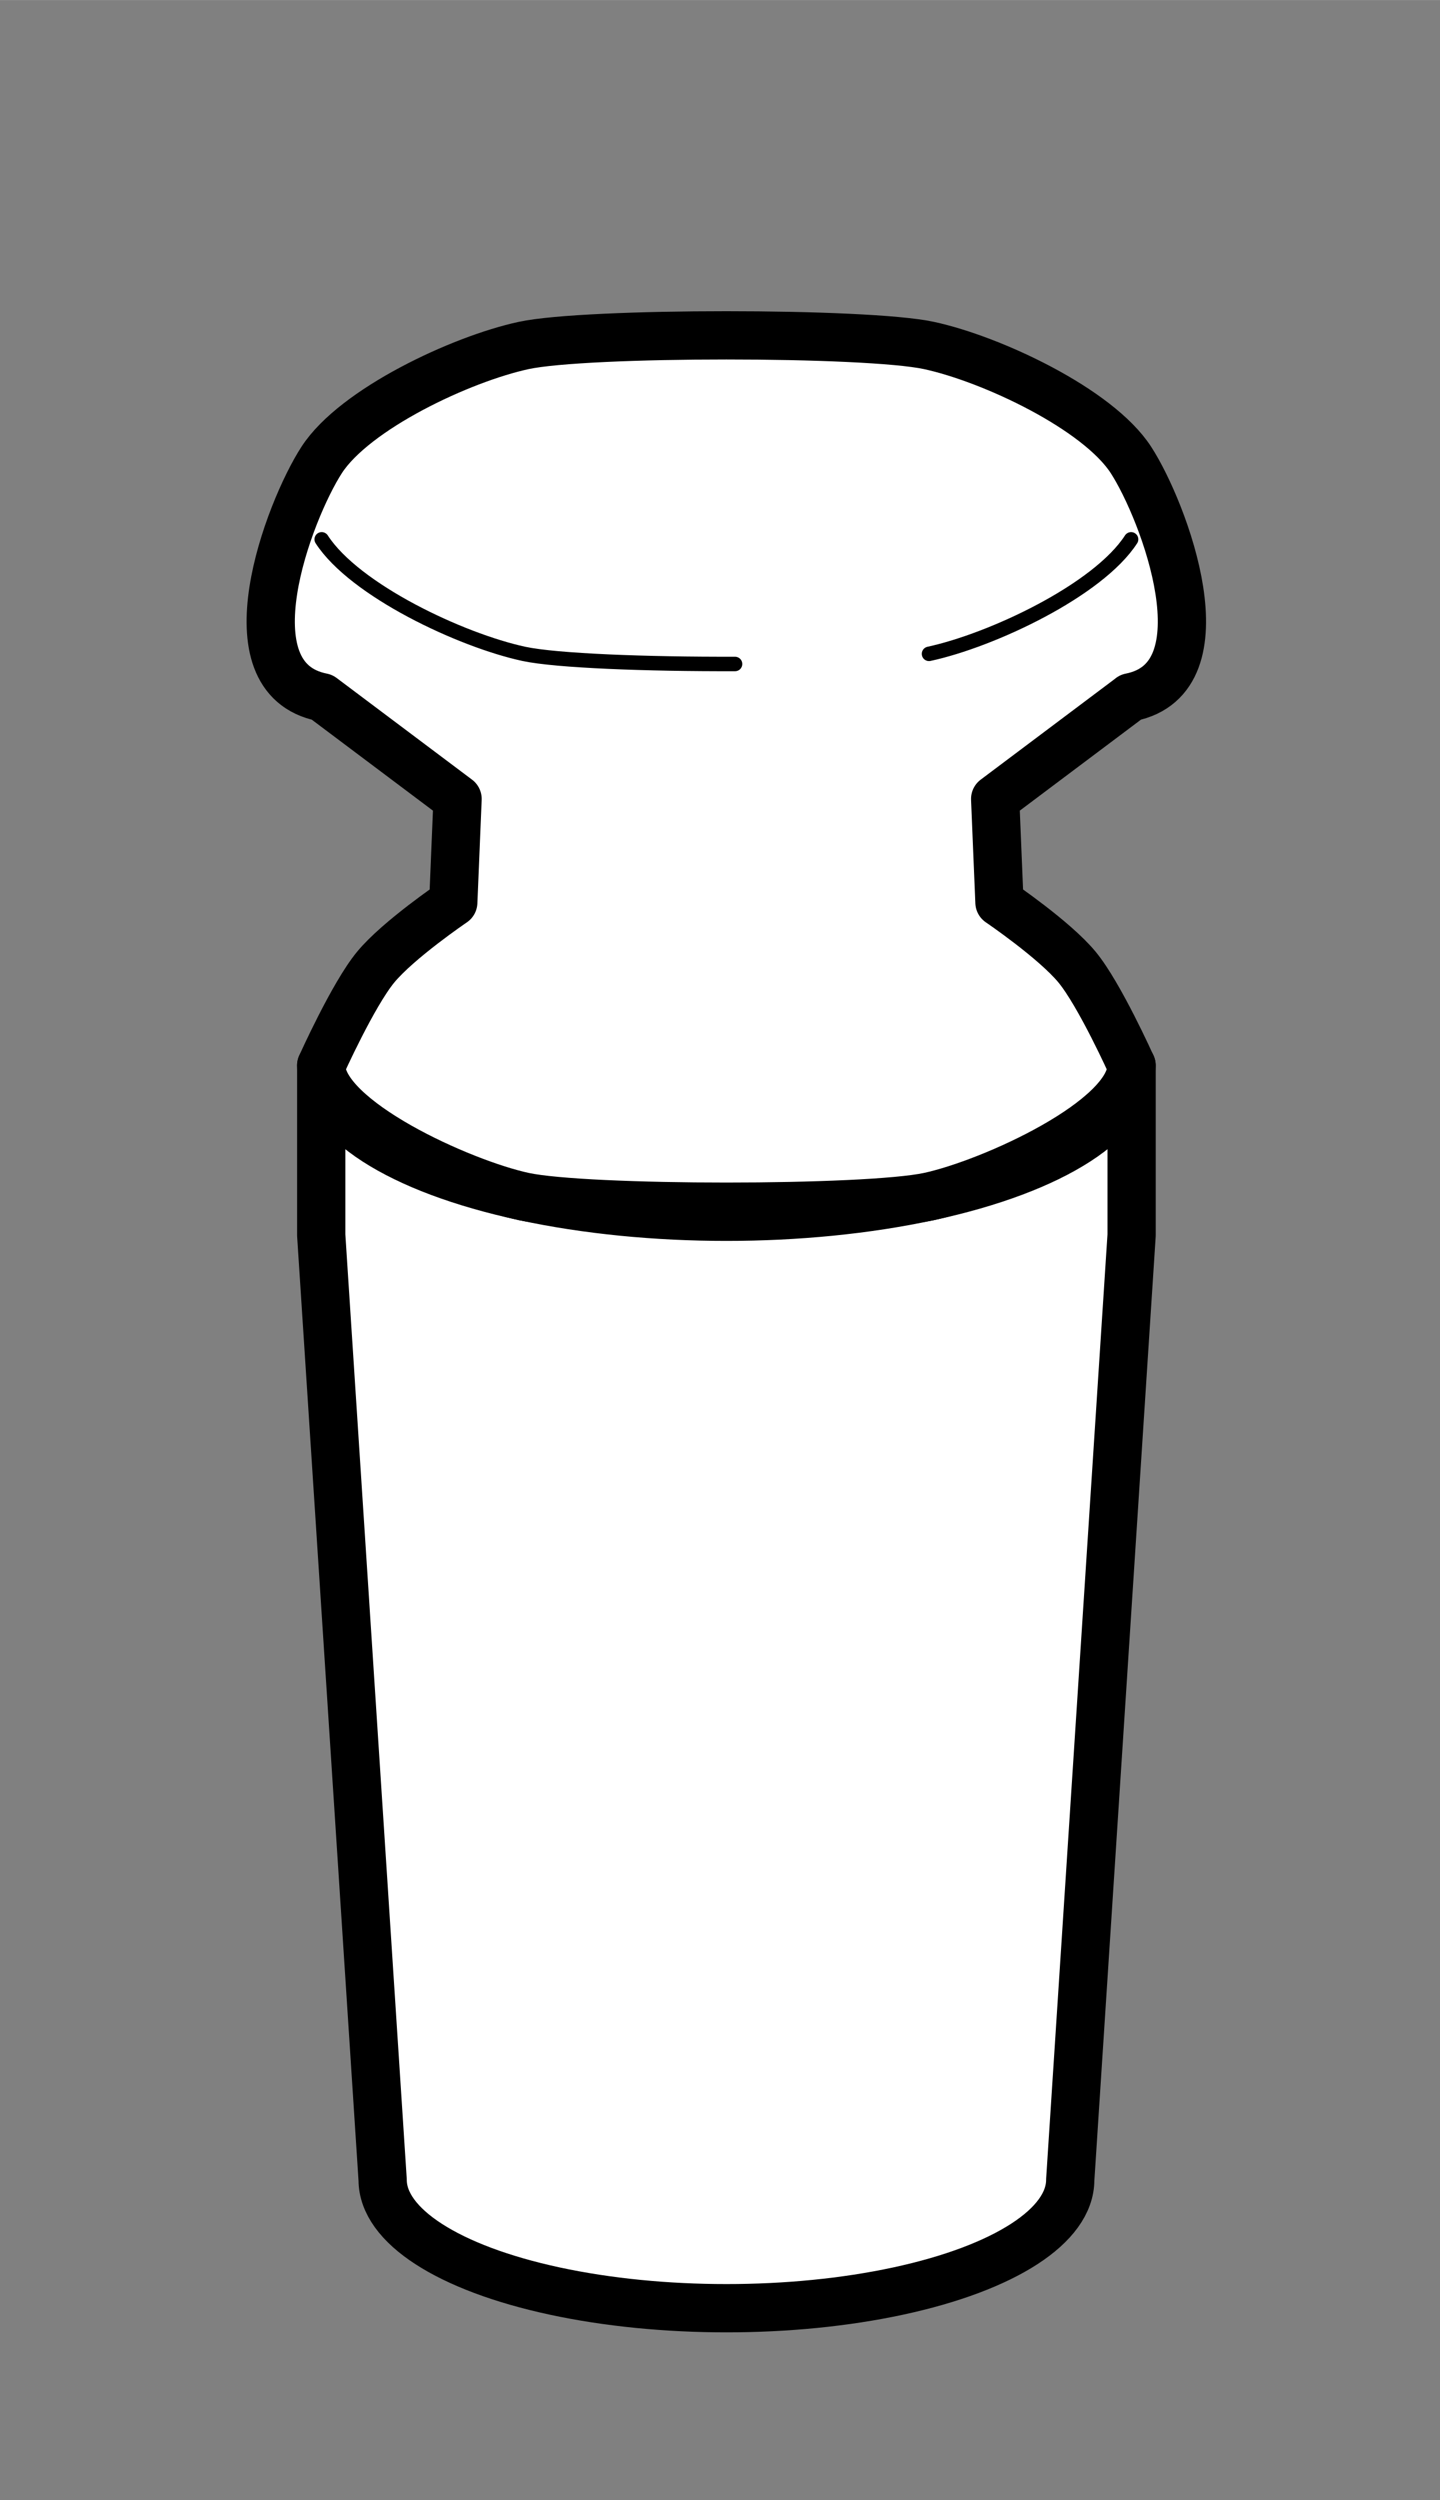 <?xml version="1.0" encoding="UTF-8" standalone="no"?>
<svg
   xmlns:dc="http://purl.org/dc/elements/1.1/"
   xmlns:cc="http://creativecommons.org/ns#"
   xmlns:rdf="http://www.w3.org/1999/02/22-rdf-syntax-ns#"
   xmlns:svg="http://www.w3.org/2000/svg"
   xmlns="http://www.w3.org/2000/svg"
   xmlns:sodipodi="http://sodipodi.sourceforge.net/DTD/sodipodi-0.dtd"
   xmlns:inkscape="http://www.inkscape.org/namespaces/inkscape"
   inkscape:version="1.0 (4035a4fb49, 2020-05-01)"
   sodipodi:docname="FlaskStopperFlatHead.svg"
   id="svg8"
   version="1.1"
   viewBox="0 0 7.909 13.724"
   height="51.87"
   width="29.891">
  <rect x="0" y="0" width="7.909" height="13.724" fill="#808080" stroke="none"/>
  <defs
     id="defs2" />
  <sodipodi:namedview
     fit-margin-right="5"
     fit-margin-bottom="5"
     fit-margin-left="5"
     fit-margin-top="5"
     inkscape:document-rotation="0"
     inkscape:window-maximized="1"
     inkscape:window-y="-8"
     inkscape:window-x="-8"
     inkscape:window-height="1027"
     inkscape:window-width="1920"
     units="px"
     showgrid="false"
     inkscape:current-layer="layer1"
     inkscape:document-units="px"
     inkscape:cy="-14.327975"
     inkscape:cx="-51.046656"
     inkscape:zoom="4.1713618"
     inkscape:pageshadow="2"
     inkscape:pageopacity="0.0"
     borderopacity="1.0"
     bordercolor="#666666"
     pagecolor="#ffffff"
     id="base" />
  <g
     transform="translate(-24.808,-309.497)"
     id="layer1"
     inkscape:groupmode="layer"
     inkscape:label="レイヤー 1">
    <g
       transform="matrix(0.265,0,0,0.265,6.273,66.662)"
       id="g4285">
      <path
         sodipodi:nodetypes="ccsscccsscc"
         inkscape:connector-curvature="0"
         id="path4279"
         d="m 93.397,941.943 v -3.514 c 0,1.12 -1.601,2.154 -4.199,2.714 -2.598,0.56 -5.8,0.56 -8.398,0 -2.598,-0.56 -4.199,-1.594 -4.199,-2.714 v 3.514 l 1.273,19.57 c -1e-5,0.95 1.358,1.828 3.563,2.303 2.205,0.475 4.921,0.475 7.125,0 2.205,-0.475 3.563,-1.353 3.563,-2.303 z"
         style="fill:#ffffff;stroke:#000000;stroke-width:1;stroke-linecap:round;stroke-linejoin:round;stroke-miterlimit:4;stroke-dasharray:none;stroke-dashoffset:0;stroke-opacity:1"
         inkscape:export-xdpi="230.39999"
         inkscape:export-ydpi="230.39999" />
      <path
         inkscape:export-ydpi="230.39999"
         inkscape:export-xdpi="230.39999"
         style="fill:#ffffff;stroke:#000000;stroke-width:1;stroke-linecap:round;stroke-linejoin:round;stroke-miterlimit:4;stroke-dasharray:none;stroke-dashoffset:0;stroke-opacity:1"
         d="m 93.375,930.802 -2.806,2.106 0.089,2.143 c 0,0 1.137,0.771 1.607,1.339 0.47,0.568 1.131,2.04 1.131,2.04 0,1.12 -2.9,2.434 -4.199,2.714 -1.299,0.28 -7.099,0.28 -8.398,0 -1.299,-0.28 -4.199,-1.594 -4.199,-2.714 0,0 0.661,-1.472 1.131,-2.04 0.47,-0.568 1.607,-1.339 1.607,-1.339 l 0.089,-2.143 -2.806,-2.106 c -2.004,-0.397 -0.695,-3.859 -0.011,-4.916 0.684,-1.056 2.889,-2.092 4.188,-2.372 1.299,-0.28 7.099,-0.28 8.398,0 1.299,0.28 3.504,1.315 4.188,2.372 0.684,1.056 1.993,4.519 -0.011,4.916 z"
         id="path4283"
         inkscape:connector-curvature="0"
         sodipodi:nodetypes="ccczczzczccczzzzc" />
      <path
         sodipodi:nodetypes="csccc"
         inkscape:connector-curvature="0"
         id="path863"
         d="m 76.611,927.53 c 0.684,1.056 2.889,2.092 4.188,2.372 0.672,0.145 2.546,0.215 4.379,0.21 m 4.02,-0.21 c 1.299,-0.28 3.504,-1.315 4.188,-2.372"
         style="fill:#ffffff;stroke:#000000;stroke-width:0.3;stroke-linecap:round;stroke-linejoin:round;stroke-miterlimit:4;stroke-dasharray:none;stroke-dashoffset:0;stroke-opacity:1"
         inkscape:export-xdpi="230.39999"
         inkscape:export-ydpi="230.39999" />
    </g>
  </g>
</svg>
